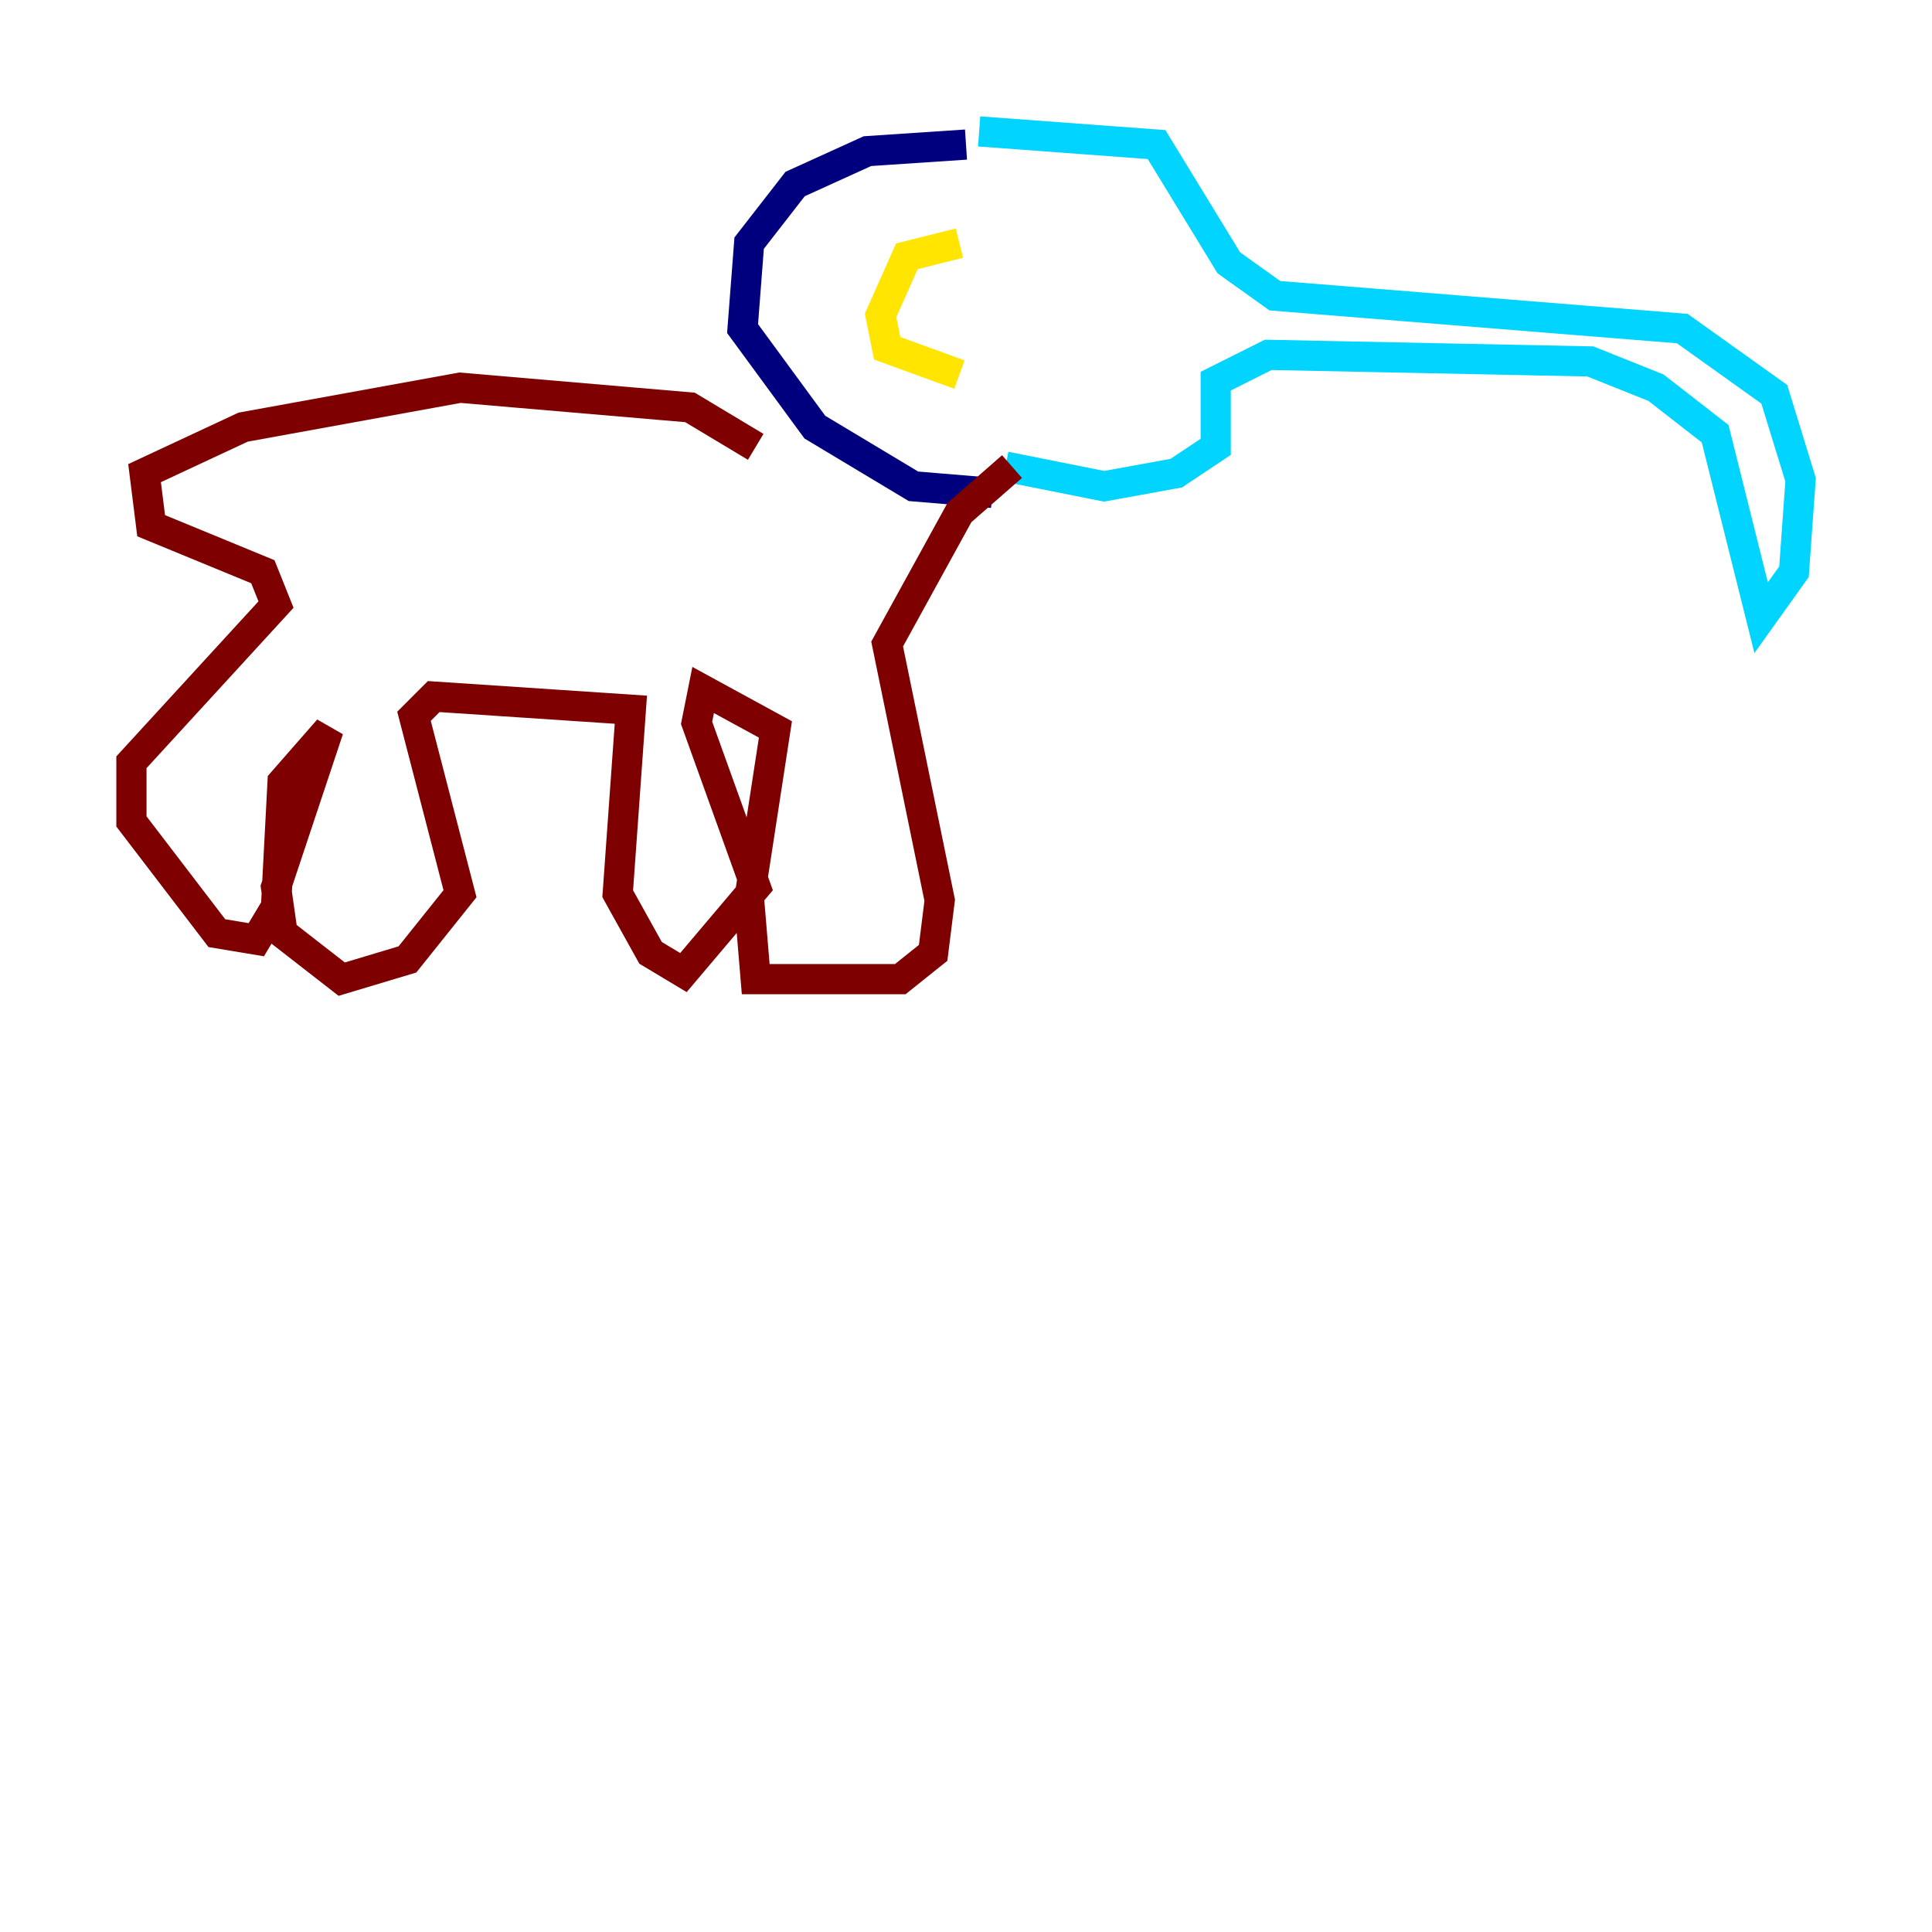 <?xml version="1.0" encoding="utf-8" ?>
<svg baseProfile="tiny" height="128" version="1.2" viewBox="0,0,128,128" width="128" xmlns="http://www.w3.org/2000/svg" xmlns:ev="http://www.w3.org/2001/xml-events" xmlns:xlink="http://www.w3.org/1999/xlink"><defs /><polyline fill="none" points="64.0,9.578 57.469,10.014 52.68,12.191 49.633,16.109 49.197,21.769 53.986,28.299 60.517,32.218 65.742,32.653" stroke="#00007f" stroke-width="2" /><polyline fill="none" points="64.871,8.707 76.626,9.578 81.415,17.415 84.463,19.592 111.456,21.769 117.551,26.122 119.293,31.782 118.857,37.878 116.68,40.925 113.633,28.735 109.714,25.687 105.361,23.946 84.027,23.51 80.544,25.252 80.544,29.605 77.932,31.347 73.143,32.218 66.612,30.912" stroke="#00d4ff" stroke-width="2" /><polyline fill="none" points="63.565,16.109 60.082,16.98 58.34,20.898 58.776,23.075 63.565,24.816" stroke="#ffe500" stroke-width="2" /><polyline fill="none" points="67.048,30.912 63.565,33.959 58.776,42.667 62.258,59.646 61.823,63.129 59.646,64.871 50.068,64.871 49.633,59.646 51.374,48.327 46.585,45.714 46.15,47.891 50.068,58.776 45.279,64.435 43.102,63.129 40.925,59.211 41.796,47.02 28.735,46.15 27.429,47.456 30.476,59.211 26.993,63.565 22.64,64.871 18.721,61.823 18.286,58.776 21.769,48.327 18.721,51.809 18.286,60.082 16.98,62.258 14.367,61.823 8.707,54.422 8.707,50.503 18.286,40.054 17.415,37.878 10.014,34.83 9.578,31.347 16.109,28.299 30.476,25.687 45.714,26.993 50.068,29.605" stroke="#7f0000" stroke-width="2" /></svg>